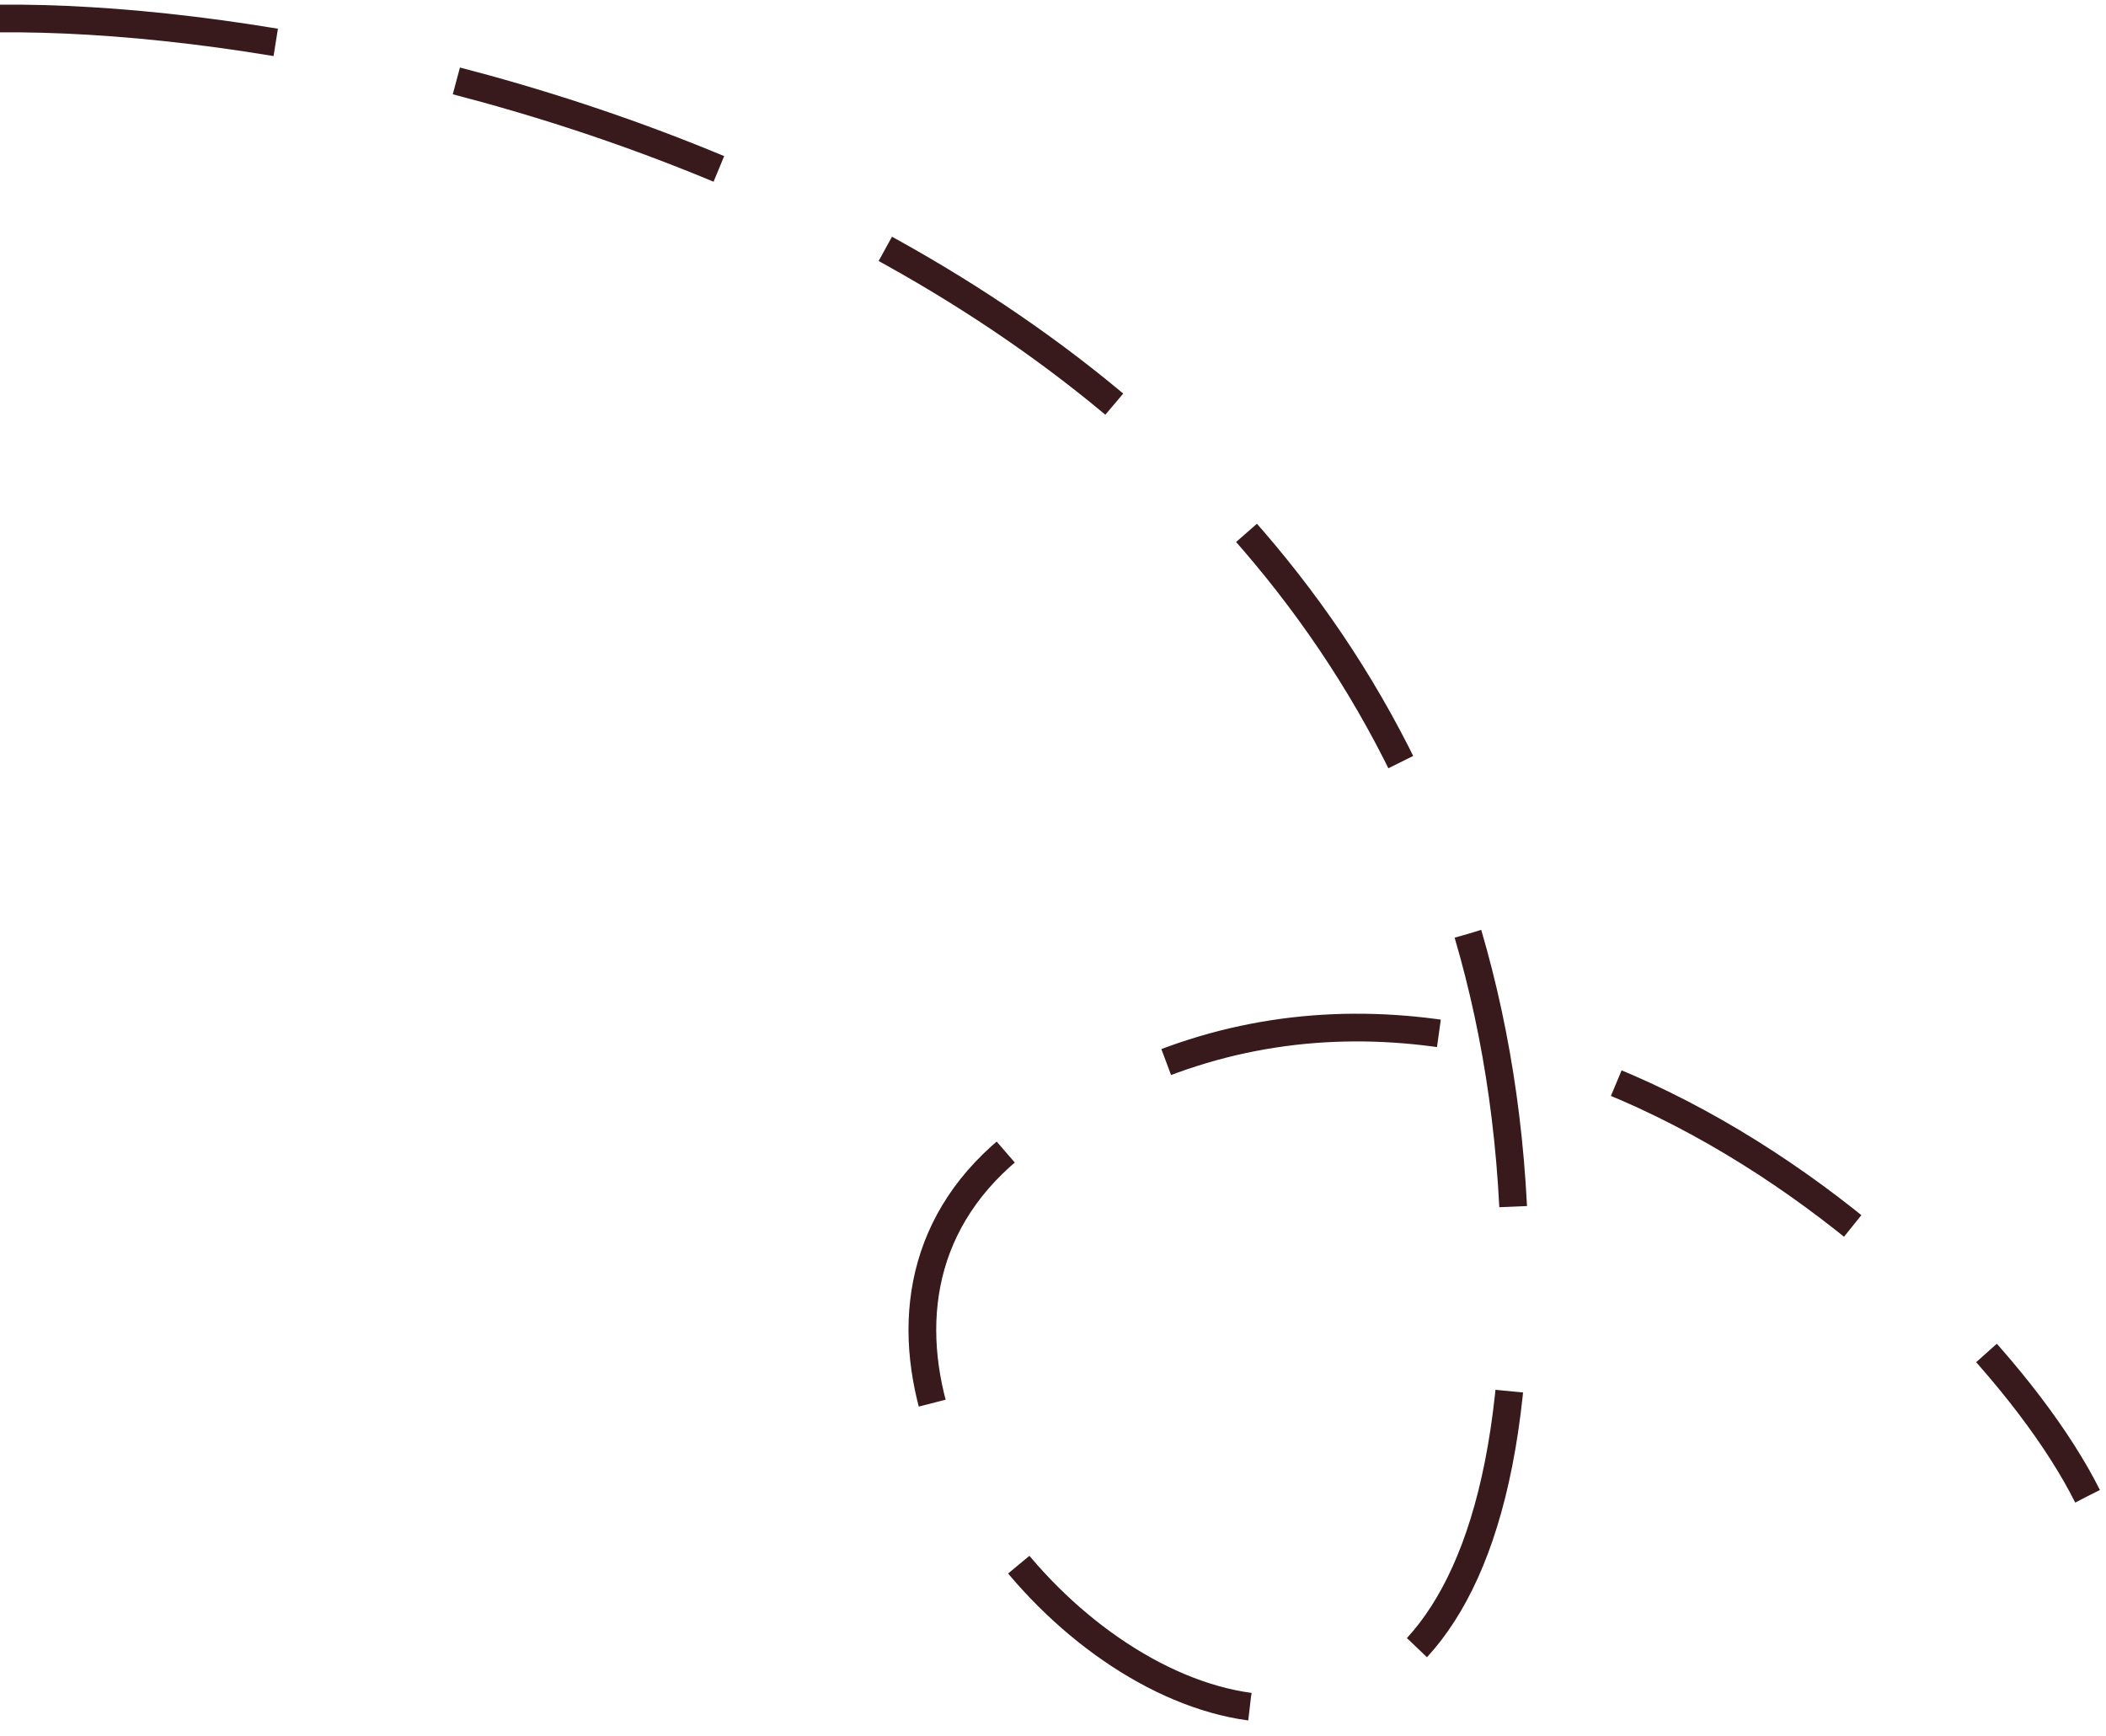 <svg width="114" height="94" viewBox="0 0 114 94" fill="none" xmlns="http://www.w3.org/2000/svg">
<path id="Vector 9" d="M0 1.002C24.038 0.787 82 14.975 82 69C82 120 30.527 74.238 58 60C81.077 46.02 107 69 113 81" stroke="#38191C" stroke-width="1.5" stroke-dasharray="15 10"/>
</svg>
